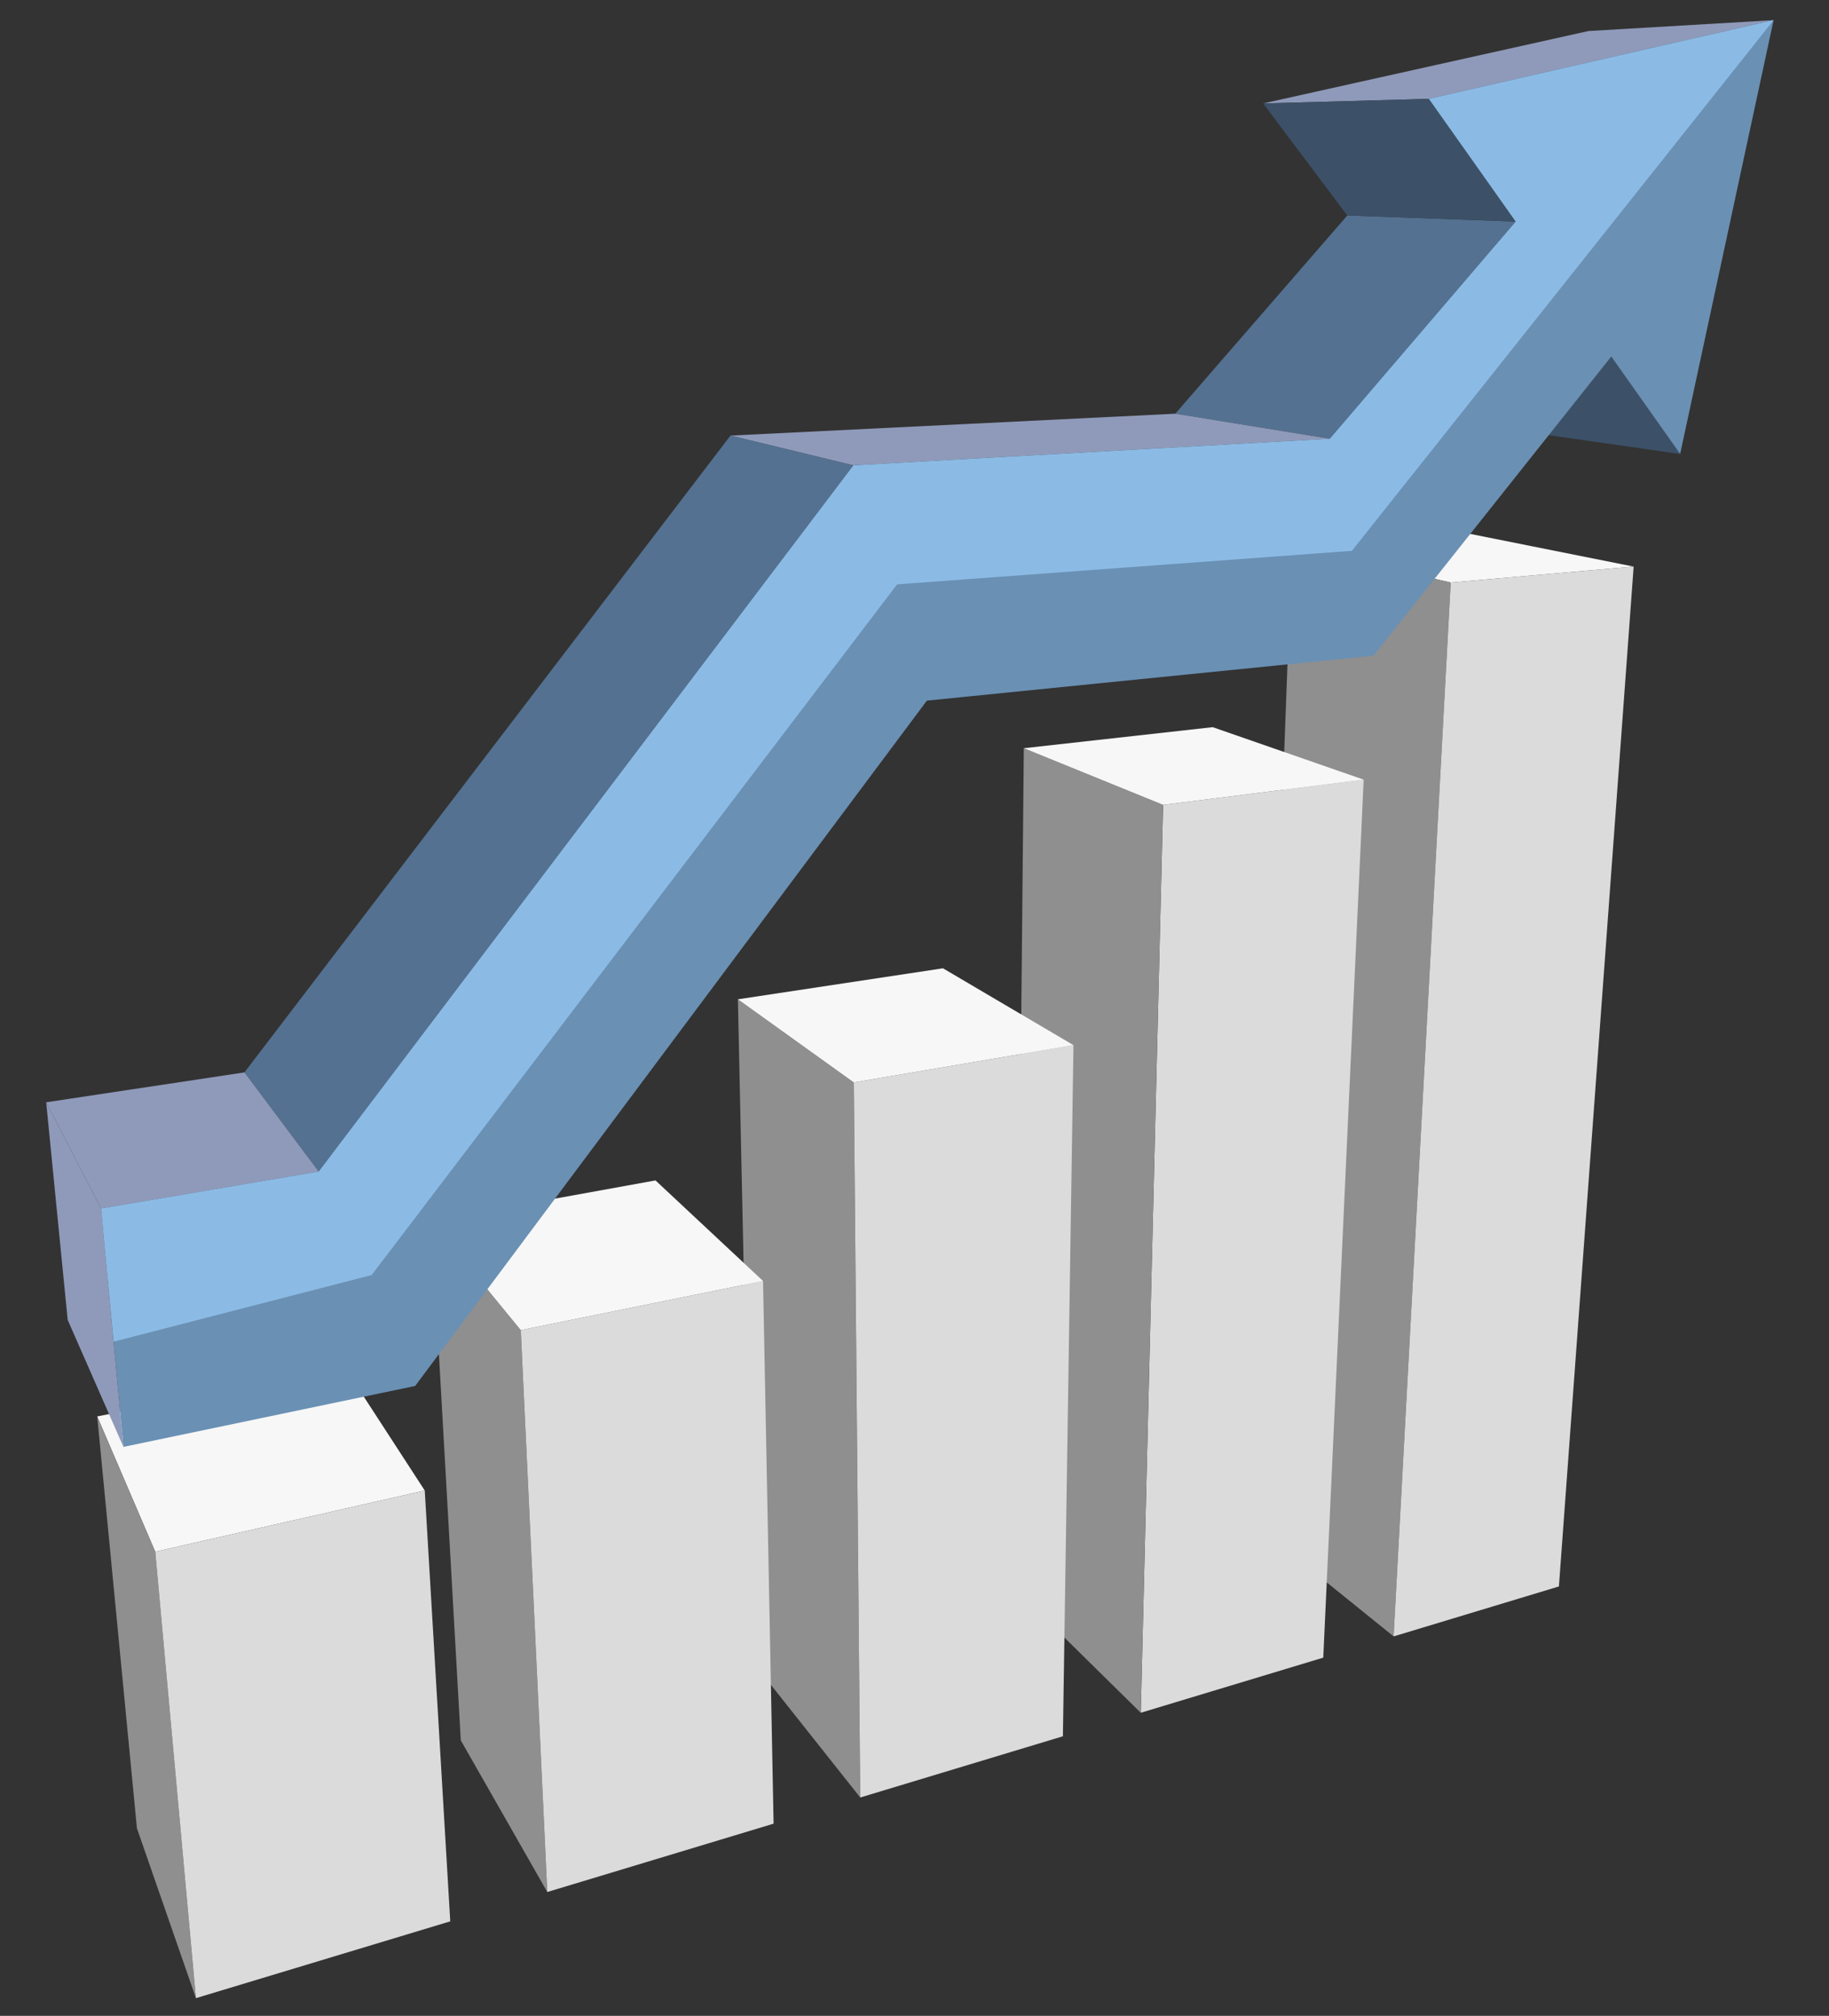 <?xml version="1.0" encoding="utf-8"?>
<!-- Generator: Adobe Illustrator 16.0.0, SVG Export Plug-In . SVG Version: 6.00 Build 0)  -->
<!DOCTYPE svg PUBLIC "-//W3C//DTD SVG 1.1//EN" "http://www.w3.org/Graphics/SVG/1.1/DTD/svg11.dtd">
<svg version="1.1" id="Layer_1" xmlns="http://www.w3.org/2000/svg" xmlns:xlink="http://www.w3.org/1999/xlink" x="0px" y="0px"
	 width="181.5px" height="200px" viewBox="0 0 181.5 200" enable-background="new 0 0 181.5 200" xml:space="preserve">
<rect x="0" y="0" width="181.5" height="200" fill="#333333" stroke="none"/>
<g>
	<polygon fill="#F7F7F7" points="143.963,57.793 128.201,54.203 145.435,52.877 162.115,56.214 	"/>
</g>
<g>
	<polygon fill="#8F8F8F" points="138.294,162.352 124.571,151.268 128.201,54.203 143.963,57.793 	"/>
</g>
<g>
	<polygon fill="#DBDBDB" points="162.115,56.214 154.698,157.396 138.294,162.352 143.963,57.793 	"/>
</g>
<g>
	<polygon fill="#DBDBDB" points="135.324,77.352 131.314,164.459 113.203,169.928 115.418,79.852 	"/>
</g>
<g>
	<polygon fill="#8F8F8F" points="113.203,169.928 100.802,157.719 101.598,74.233 115.418,79.852 	"/>
</g>
<g>
	<polygon fill="#F7F7F7" points="115.418,79.852 101.598,74.233 120.341,72.144 135.324,77.352 	"/>
</g>
<g>
	<polygon fill="#8F8F8F" points="85.365,178.335 74.644,164.817 73.224,99.144 84.728,107.394 	"/>
</g>
<g>
	<polygon fill="#DBDBDB" points="106.526,103.693 105.476,172.261 85.365,178.335 84.728,107.394 	"/>
</g>
<g>
	<polygon fill="#F7F7F7" points="84.728,107.394 73.224,99.144 93.575,96.068 106.526,103.693 	"/>
</g>
<g>
	<polygon fill="#8F8F8F" points="54.31,187.712 45.727,172.666 42.807,121.142 51.679,131.967 	"/>
</g>
<g>
	<polygon fill="#DBDBDB" points="75.72,127.09 76.768,180.931 54.31,187.712 51.679,131.967 	"/>
</g>
<g>
	<polygon fill="#F7F7F7" points="51.679,131.967 42.807,121.142 65.049,117.113 75.72,127.09 	"/>
</g>
<g>
	<polygon fill="#F7F7F7" points="15.405,153.949 9.648,140.53 34.145,135.559 42.15,147.879 	"/>
</g>
<g>
	<polygon fill="#8F8F8F" points="19.443,198.242 13.588,181.388 9.648,140.53 15.405,153.949 	"/>
</g>
<g>
	<polygon fill="#DBDBDB" points="42.15,147.879 44.681,190.622 19.443,198.242 15.405,153.949 	"/>
</g>
<g>
	<polygon fill="#3C5168" points="166.729,45.038 149.625,42.597 142.926,33.672 159.891,35.371 	"/>
</g>
<g>
	<polygon fill="#547191" points="131.967,43.535 116.628,41.045 133.698,21.379 150.418,21.985 	"/>
</g>
<g>
	<polygon fill="#8F9ABA" points="141.803,9.807 125.35,10.26 157.631,3.078 176,2 	"/>
</g>
<g>
	<polygon fill="#3C5168" points="150.418,21.985 133.698,21.379 125.35,10.26 141.803,9.807 	"/>
</g>
<g>
	<polygon fill="#8F9ABA" points="84.691,46.172 72.488,43.215 116.628,41.045 131.967,43.535 	"/>
</g>
<g>
	<polygon fill="#547191" points="31.629,116.239 24.257,106.395 72.488,43.215 84.691,46.172 	"/>
</g>
<g>
	<polygon fill="#6A90B4" points="176,2 166.729,45.038 159.891,35.371 136.295,65.056 91.979,69.512 41.198,137.505 12.248,143.55 
		10.031,119.898 31.629,116.239 84.691,46.172 131.967,43.535 150.418,21.985 141.803,9.807 	"/>
</g>
<g>
	<polygon fill="#8F9ABA" points="12.248,143.55 6.716,130.949 4.583,109.361 10.031,119.898 	"/>
</g>
<g>
	<polygon fill="#8F9ABA" points="10.031,119.898 4.583,109.361 24.257,106.395 31.629,116.239 	"/>
</g>
<polygon fill="#8BBBE5" points="89.027,57.974 134.156,54.649 176,2 141.803,9.807 150.418,21.985 131.967,43.535 84.691,46.172 
	31.629,116.239 10.031,119.898 10.441,124.279 11.286,133.109 36.881,126.501 "/>
</svg>
